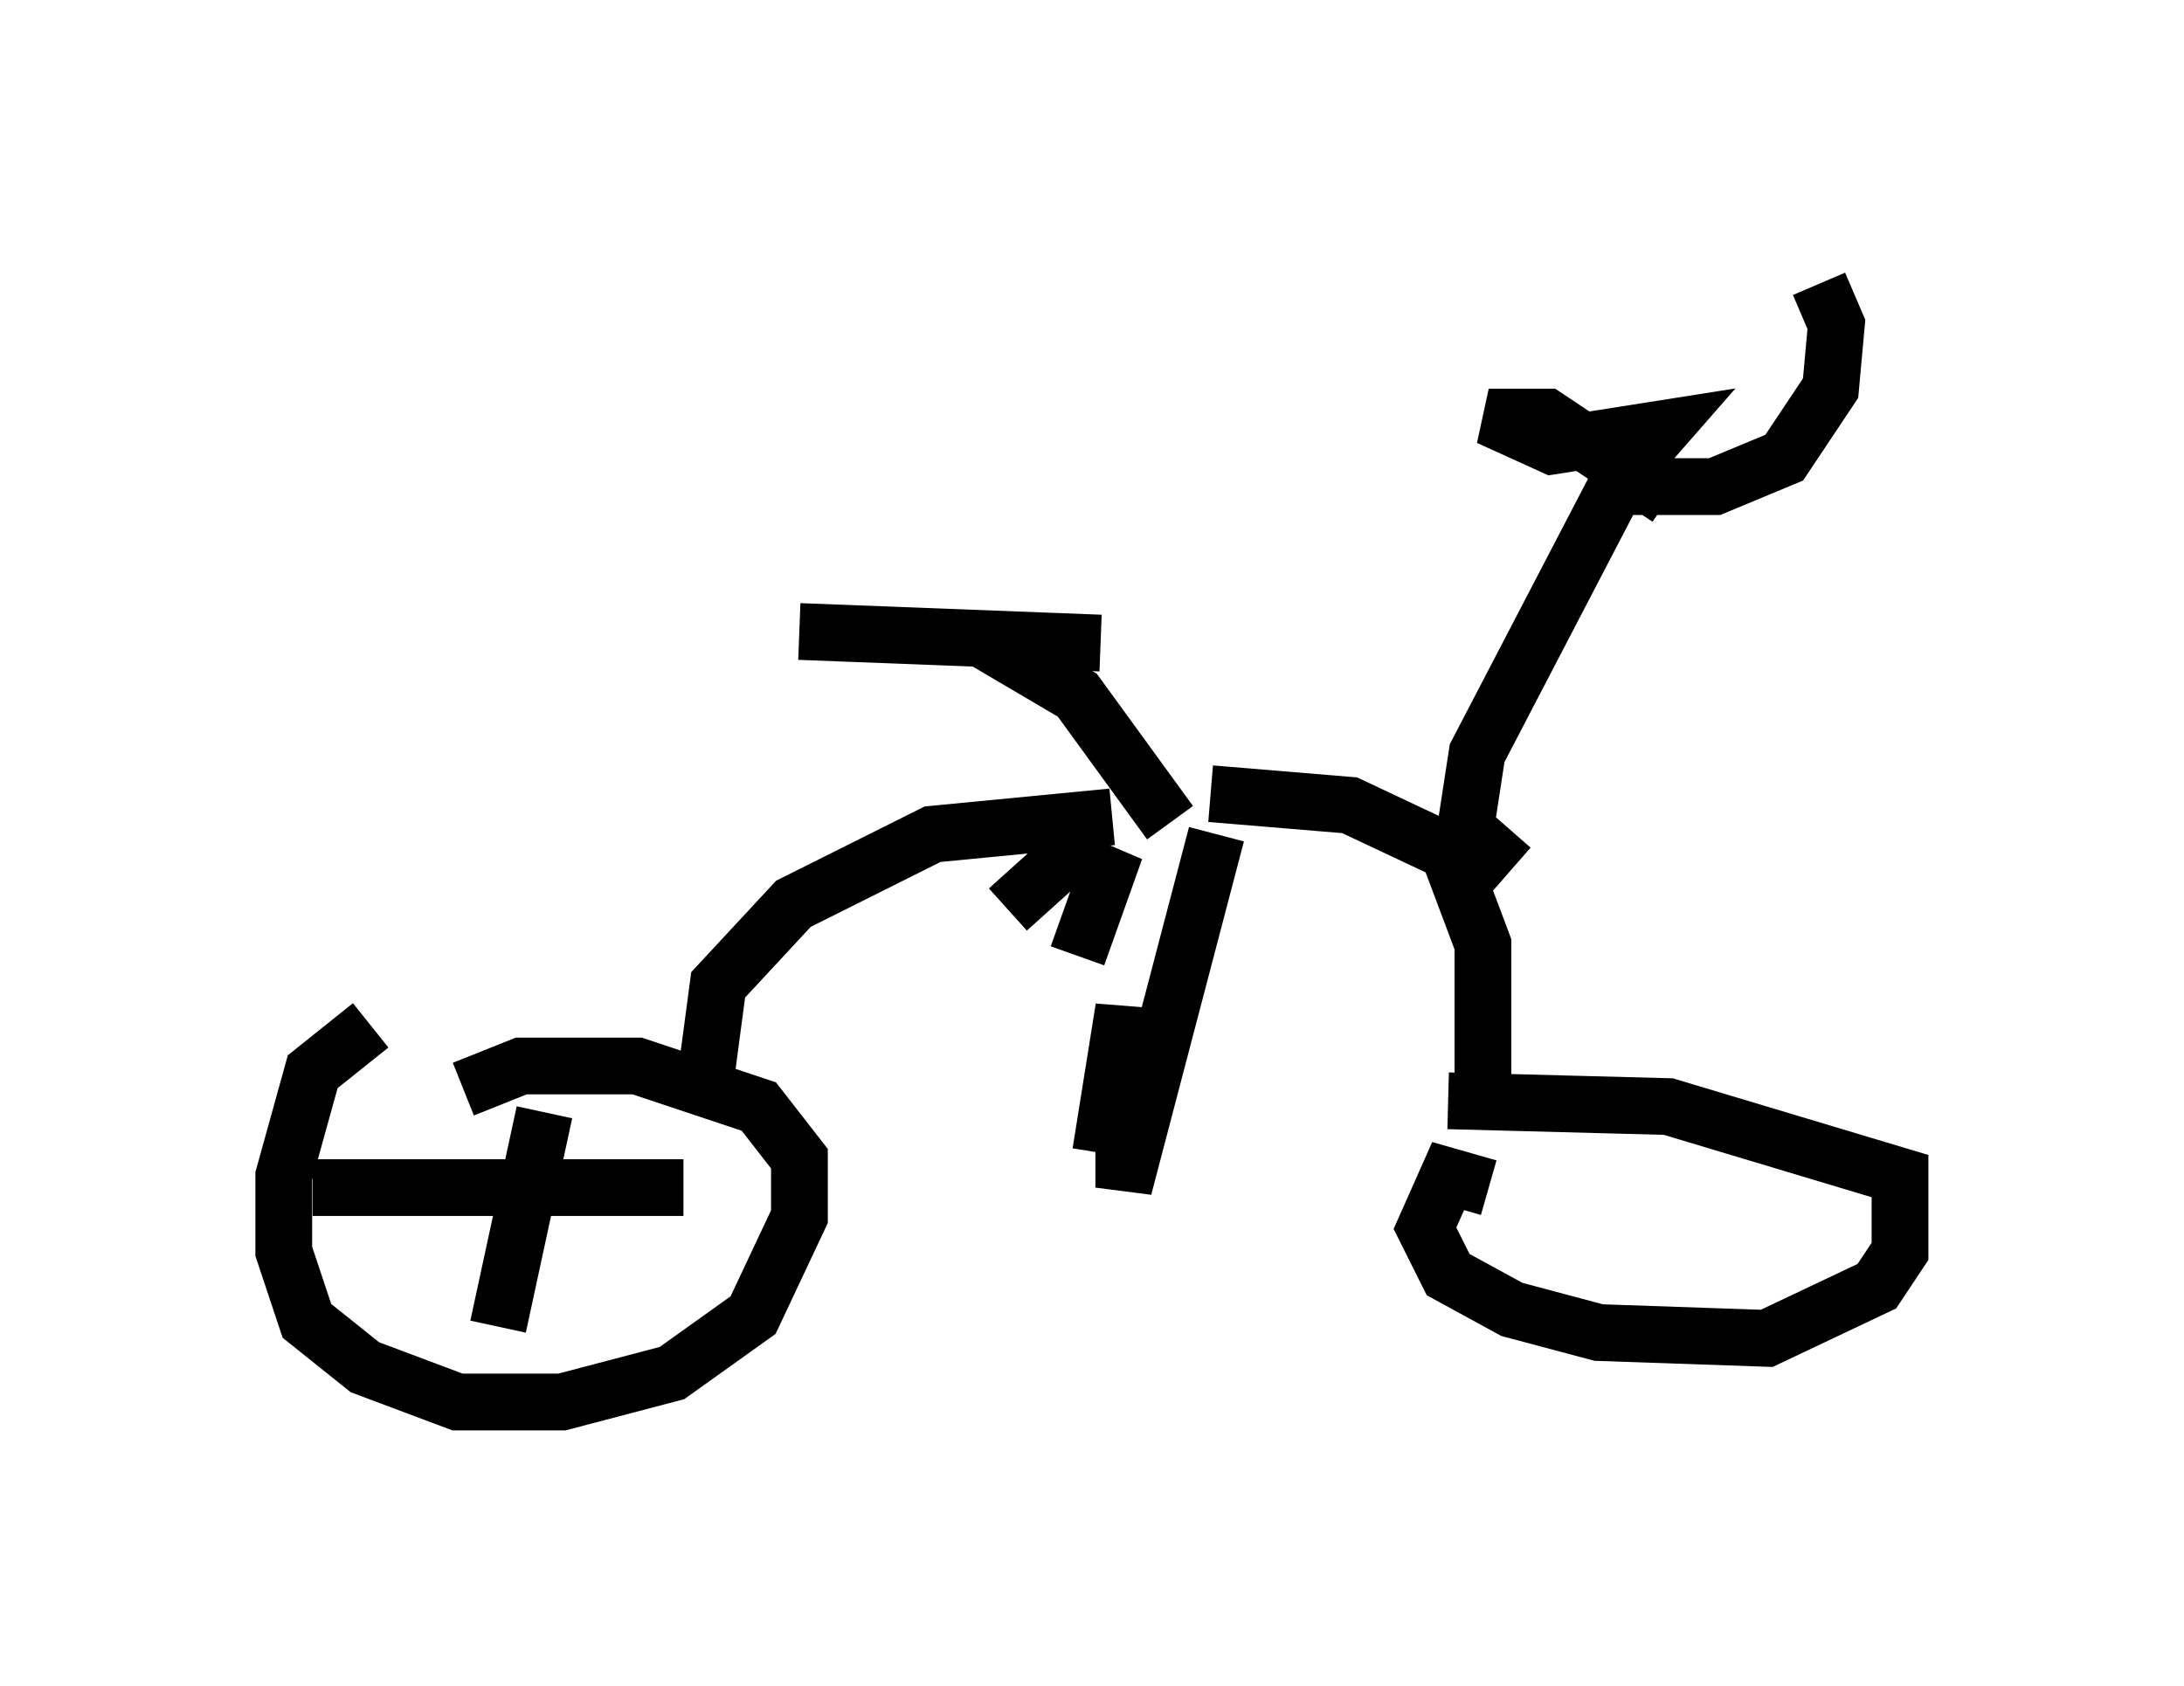 <?xml version="1.0" encoding="utf-8" ?>
<svg baseProfile="full" height="29.702" version="1.1" width="38.482" xmlns="http://www.w3.org/2000/svg" xmlns:ev="http://www.w3.org/2001/xml-events" xmlns:xlink="http://www.w3.org/1999/xlink"><defs /><rect fill="white" height="29.702" width="38.482" x="0" y="0" /><path d="M7.756, 18.577 m-1.225, -0.51 l-1.021, 0.817 -0.51, 1.838 l0.0, 1.327 0.408, 1.225 l1.021, 0.817 1.633, 0.613 l1.838, 0.0 1.94, -0.51 l1.429, -1.021 0.817, -1.735 l0.0, -1.021 -0.715, -0.919 l-2.144, -0.715 -2.042, 0.0 l-1.021, 0.408 m1.429, 0.408 l-0.817, 3.777 m-3.267, -2.45 l6.533, 0.0 m0.408, -2.042 l0.204, -1.531 1.327, -1.429 l2.45, -1.225 3.165, -0.306 m1.735, -0.408 l2.45, 0.204 1.735, 0.817 l0.613, 1.633 0.0, 3.165 m0.102, 1.123 l-0.715, -0.204 -0.408, 0.919 l0.408, 0.817 1.123, 0.613 l1.531, 0.408 2.96, 0.102 l1.94, -0.919 0.408, -0.613 l0.0, -1.327 -4.083, -1.225 l-3.879, -0.102 m-4.9, -4.9 l-1.633, -2.246 -1.735, -1.021 m2.144, 0.102 l-5.308, -0.204 m12.556, 4.185 l-0.817, -0.715 0.204, -1.327 l2.552, -4.9 0.715, -0.817 l-1.94, 0.306 -1.123, -0.51 l1.021, 0.0 2.144, 1.429 m-1.225, -0.204 l2.042, 0.0 1.225, -0.51 l0.817, -1.225 0.102, -1.123 l-0.306, -0.715 m-10.617, 9.698 l-1.633, 6.227 0.0, -3.165 l-0.408, 2.552 m-0.408, -3.471 l0.51, -1.429 -0.715, -0.306 l-1.021, 0.919 " fill="none" stroke="black" stroke-width="1" /></svg>